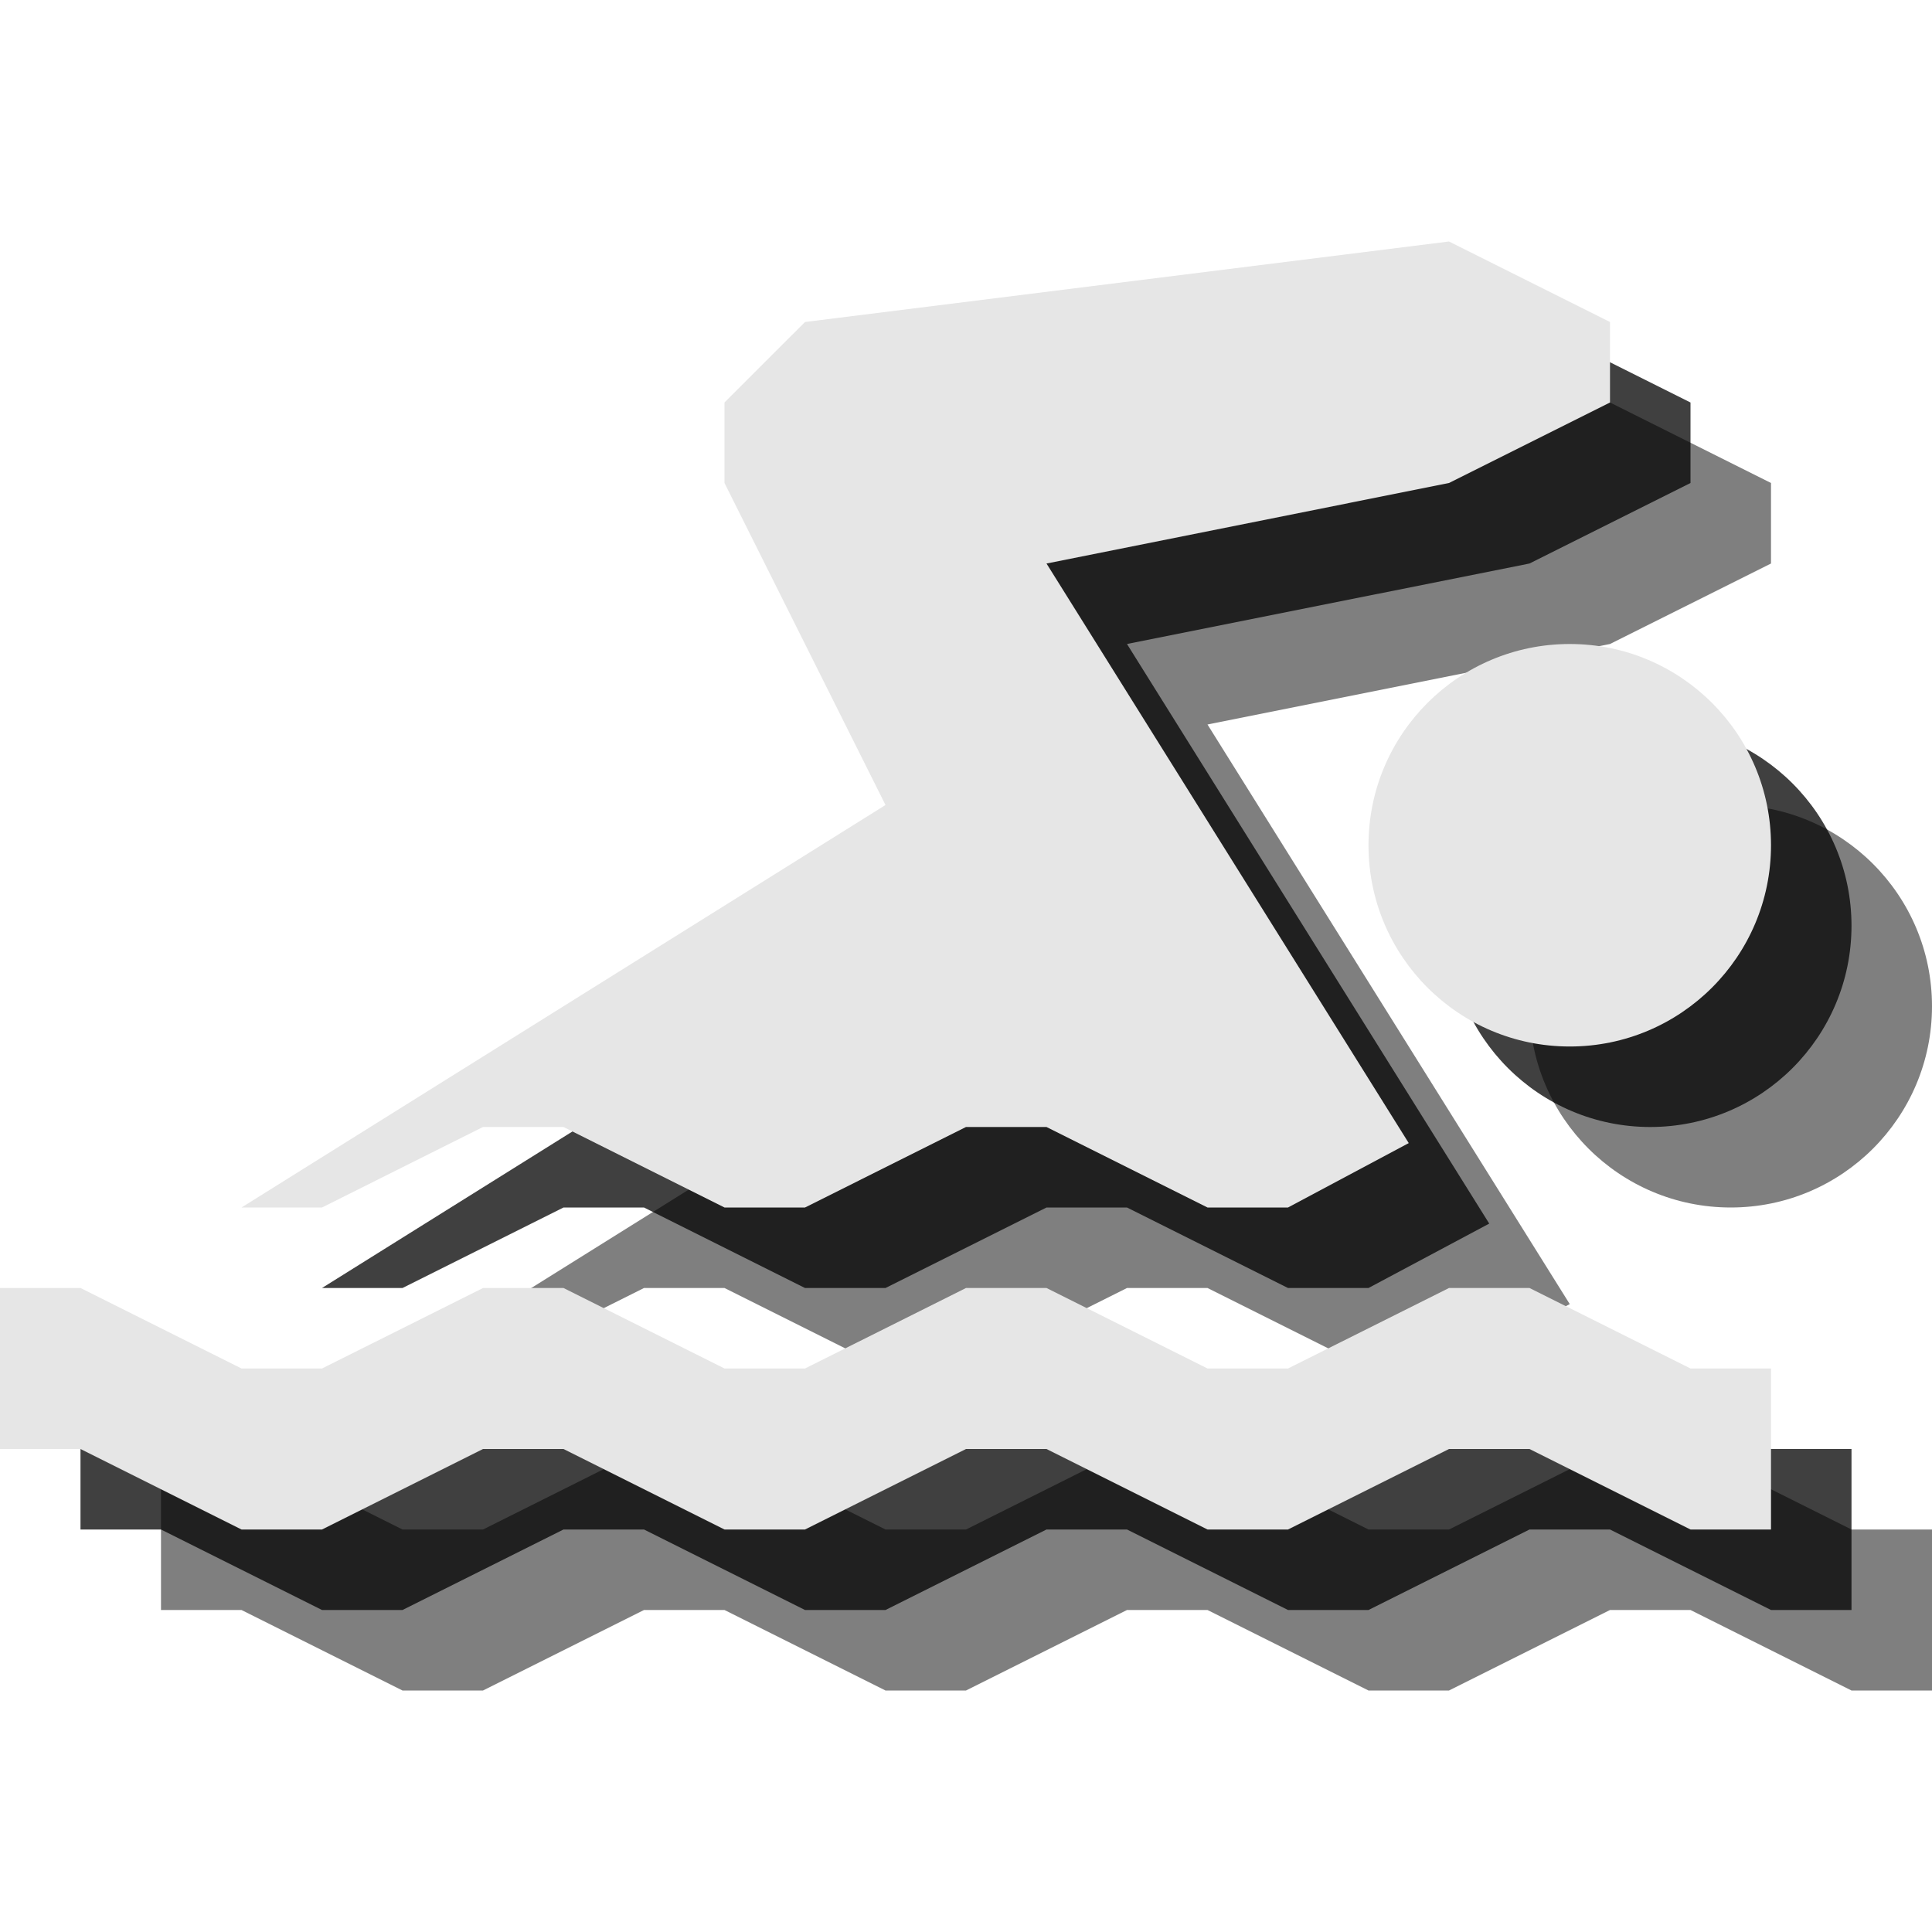 <?xml version="1.0" encoding="utf-8"?>
<!-- Generator: Adobe Illustrator 18.1.1, SVG Export Plug-In . SVG Version: 6.00 Build 0)  -->
<svg version="1.1" id="Icons" xmlns="http://www.w3.org/2000/svg" xmlns:xlink="http://www.w3.org/1999/xlink" x="0px" y="0px"
	 viewBox="0 0 24 24" enable-background="new 0 0 24 24" xml:space="preserve">
<g opacity="0.5">
	<polygon points="2,18 3,18 5,19 6,19 8,18 9,18 11,19 12,19 14,18 15,18 17,19 18,19 20,18 21,18 23,19 24,19 24,21 23,21 21,20 
		20,20 18,21 17,21 15,20 14,20 12,21 11,21 9,20 8,20 6,21 5,21 3,20 2,20 	"/>
	<polygon points="8,16 9,16 11,17 12,17 14,16 15,16 17,17 18,17 19.5,16.2 15,9 20,8 22,7 22,6 20,5 12,6 11,7 11,8 13,12 5,17 
		6,17 	"/>
	<circle cx="21.5" cy="12.5" r="2.5"/>
</g>
<g opacity="0.75">
	<polygon points="1,17 2,17 4,18 5,18 7,17 8,17 10,18 11,18 13,17 14,17 16,18 17,18 19,17 20,17 22,18 23,18 23,20 22,20 20,19 
		19,19 17,20 16,20 14,19 13,19 11,20 10,20 8,19 7,19 5,20 4,20 2,19 1,19 	"/>
	<polygon points="7,15 8,15 10,16 11,16 13,15 14,15 16,16 17,16 18.5,15.2 14,8 19,7 21,6 21,5 19,4 11,5 10,6 10,7 12,11 4,16 
		5,16 	"/>
	<circle cx="20.5" cy="11.5" r="2.5"/>
</g>
<g>
	<polygon fill="#E6E6E6" points="0,16 1,16 3,17 4,17 6,16 7,16 9,17 10,17 12,16 13,16 15,17 16,17 18,16 19,16 21,17 22,17 22,19 
		21,19 19,18 18,18 16,19 15,19 13,18 12,18 10,19 9,19 7,18 6,18 4,19 3,19 1,18 0,18 	"/>
	<polygon fill="#E6E6E6" points="6,14 7,14 9,15 10,15 12,14 13,14 15,15 16,15 17.5,14.2 13,7 18,6 20,5 20,4 18,3 10,4 9,5 9,6 
		11,10 3,15 4,15 	"/>
	<circle fill="#E6E6E6" cx="19.5" cy="10.5" r="2.5"/>
</g>
</svg>
